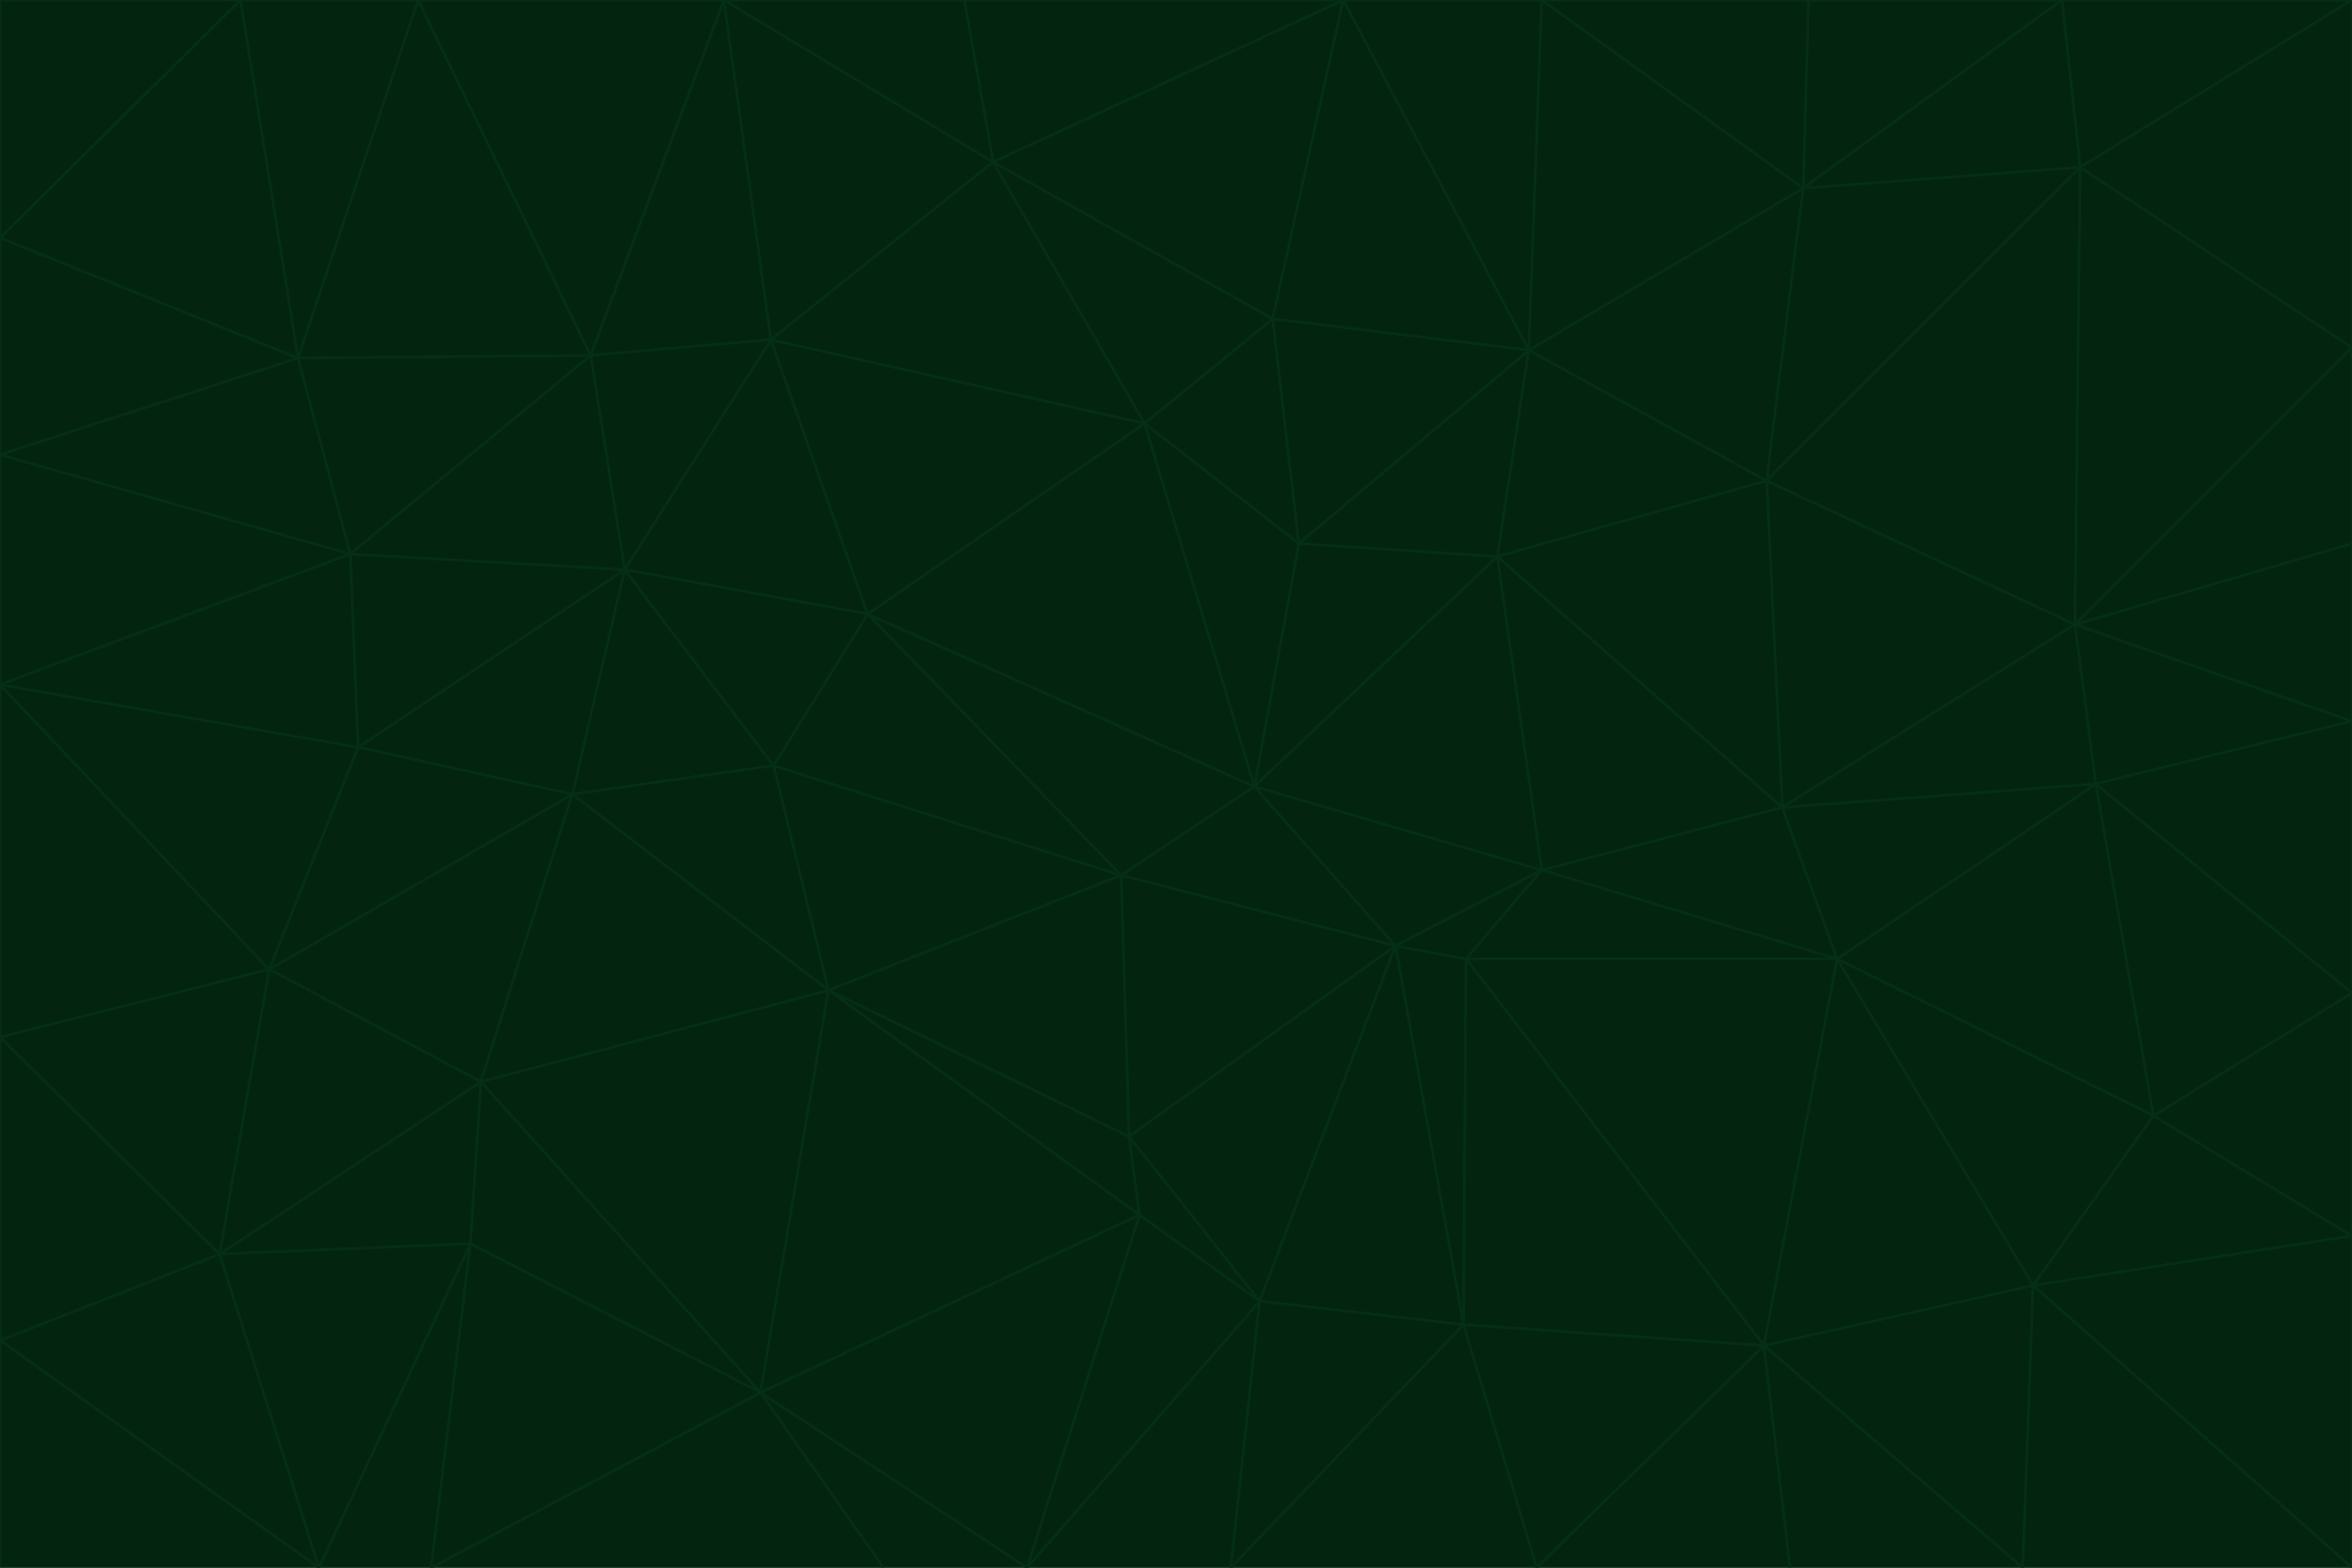 <svg id="visual" viewBox="0 0 900 600" width="900" height="600" xmlns="http://www.w3.org/2000/svg" xmlns:xlink="http://www.w3.org/1999/xlink" version="1.1"><g stroke-width="1" stroke-linejoin="bevel"><path d="M480 301L429 335L534 362Z" fill="#03240f" stroke="#052e16"></path><path d="M534 362L590 333L480 301Z" fill="#03240f" stroke="#052e16"></path><path d="M429 335L432 435L534 362Z" fill="#03240f" stroke="#052e16"></path><path d="M534 362L560 507L561 367Z" fill="#03240f" stroke="#052e16"></path><path d="M561 367L590 333L534 362Z" fill="#03240f" stroke="#052e16"></path><path d="M432 435L482 498L534 362Z" fill="#03240f" stroke="#052e16"></path><path d="M436 465L482 498L432 435Z" fill="#03240f" stroke="#052e16"></path><path d="M703 367L682 309L590 333Z" fill="#03240f" stroke="#052e16"></path><path d="M573 213L497 208L480 301Z" fill="#03240f" stroke="#052e16"></path><path d="M480 301L332 235L429 335Z" fill="#03240f" stroke="#052e16"></path><path d="M296 293L317 379L429 335Z" fill="#03240f" stroke="#052e16"></path><path d="M429 335L317 379L432 435Z" fill="#03240f" stroke="#052e16"></path><path d="M432 435L317 379L436 465Z" fill="#03240f" stroke="#052e16"></path><path d="M590 333L573 213L480 301Z" fill="#03240f" stroke="#052e16"></path><path d="M482 498L560 507L534 362Z" fill="#03240f" stroke="#052e16"></path><path d="M438 162L332 235L480 301Z" fill="#03240f" stroke="#052e16"></path><path d="M332 235L296 293L429 335Z" fill="#03240f" stroke="#052e16"></path><path d="M497 208L438 162L480 301Z" fill="#03240f" stroke="#052e16"></path><path d="M487 122L438 162L497 208Z" fill="#03240f" stroke="#052e16"></path><path d="M703 367L590 333L561 367Z" fill="#03240f" stroke="#052e16"></path><path d="M590 333L682 309L573 213Z" fill="#03240f" stroke="#052e16"></path><path d="M675 515L703 367L561 367Z" fill="#03240f" stroke="#052e16"></path><path d="M585 134L497 208L573 213Z" fill="#03240f" stroke="#052e16"></path><path d="M585 134L487 122L497 208Z" fill="#03240f" stroke="#052e16"></path><path d="M295 130L239 218L332 235Z" fill="#03240f" stroke="#052e16"></path><path d="M393 600L471 600L482 498Z" fill="#03240f" stroke="#052e16"></path><path d="M482 498L471 600L560 507Z" fill="#03240f" stroke="#052e16"></path><path d="M560 507L675 515L561 367Z" fill="#03240f" stroke="#052e16"></path><path d="M393 600L482 498L436 465Z" fill="#03240f" stroke="#052e16"></path><path d="M676 184L585 134L573 213Z" fill="#03240f" stroke="#052e16"></path><path d="M588 600L675 515L560 507Z" fill="#03240f" stroke="#052e16"></path><path d="M184 414L291 533L317 379Z" fill="#03240f" stroke="#052e16"></path><path d="M317 379L291 533L436 465Z" fill="#03240f" stroke="#052e16"></path><path d="M291 533L393 600L436 465Z" fill="#03240f" stroke="#052e16"></path><path d="M794 239L676 184L682 309Z" fill="#03240f" stroke="#052e16"></path><path d="M682 309L676 184L573 213Z" fill="#03240f" stroke="#052e16"></path><path d="M239 218L219 304L296 293Z" fill="#03240f" stroke="#052e16"></path><path d="M296 293L219 304L317 379Z" fill="#03240f" stroke="#052e16"></path><path d="M239 218L296 293L332 235Z" fill="#03240f" stroke="#052e16"></path><path d="M471 600L588 600L560 507Z" fill="#03240f" stroke="#052e16"></path><path d="M295 130L332 235L438 162Z" fill="#03240f" stroke="#052e16"></path><path d="M291 533L338 600L393 600Z" fill="#03240f" stroke="#052e16"></path><path d="M380 62L295 130L438 162Z" fill="#03240f" stroke="#052e16"></path><path d="M103 371L184 414L219 304Z" fill="#03240f" stroke="#052e16"></path><path d="M219 304L184 414L317 379Z" fill="#03240f" stroke="#052e16"></path><path d="M291 533L165 600L338 600Z" fill="#03240f" stroke="#052e16"></path><path d="M487 122L380 62L438 162Z" fill="#03240f" stroke="#052e16"></path><path d="M514 0L380 62L487 122Z" fill="#03240f" stroke="#052e16"></path><path d="M588 600L685 600L675 515Z" fill="#03240f" stroke="#052e16"></path><path d="M824 427L802 300L703 367Z" fill="#03240f" stroke="#052e16"></path><path d="M184 414L180 476L291 533Z" fill="#03240f" stroke="#052e16"></path><path d="M778 492L703 367L675 515Z" fill="#03240f" stroke="#052e16"></path><path d="M703 367L802 300L682 309Z" fill="#03240f" stroke="#052e16"></path><path d="M774 600L778 492L675 515Z" fill="#03240f" stroke="#052e16"></path><path d="M802 300L794 239L682 309Z" fill="#03240f" stroke="#052e16"></path><path d="M676 184L690 72L585 134Z" fill="#03240f" stroke="#052e16"></path><path d="M277 0L226 136L295 130Z" fill="#03240f" stroke="#052e16"></path><path d="M295 130L226 136L239 218Z" fill="#03240f" stroke="#052e16"></path><path d="M239 218L137 286L219 304Z" fill="#03240f" stroke="#052e16"></path><path d="M134 212L137 286L239 218Z" fill="#03240f" stroke="#052e16"></path><path d="M184 414L84 480L180 476Z" fill="#03240f" stroke="#052e16"></path><path d="M778 492L824 427L703 367Z" fill="#03240f" stroke="#052e16"></path><path d="M802 300L900 276L794 239Z" fill="#03240f" stroke="#052e16"></path><path d="M796 64L690 72L676 184Z" fill="#03240f" stroke="#052e16"></path><path d="M585 134L514 0L487 122Z" fill="#03240f" stroke="#052e16"></path><path d="M590 0L514 0L585 134Z" fill="#03240f" stroke="#052e16"></path><path d="M690 72L590 0L585 134Z" fill="#03240f" stroke="#052e16"></path><path d="M380 62L277 0L295 130Z" fill="#03240f" stroke="#052e16"></path><path d="M514 0L369 0L380 62Z" fill="#03240f" stroke="#052e16"></path><path d="M226 136L134 212L239 218Z" fill="#03240f" stroke="#052e16"></path><path d="M114 137L134 212L226 136Z" fill="#03240f" stroke="#052e16"></path><path d="M0 397L103 371L0 262Z" fill="#03240f" stroke="#052e16"></path><path d="M137 286L103 371L219 304Z" fill="#03240f" stroke="#052e16"></path><path d="M685 600L774 600L675 515Z" fill="#03240f" stroke="#052e16"></path><path d="M778 492L900 473L824 427Z" fill="#03240f" stroke="#052e16"></path><path d="M122 600L165 600L180 476Z" fill="#03240f" stroke="#052e16"></path><path d="M180 476L165 600L291 533Z" fill="#03240f" stroke="#052e16"></path><path d="M369 0L277 0L380 62Z" fill="#03240f" stroke="#052e16"></path><path d="M789 0L692 0L690 72Z" fill="#03240f" stroke="#052e16"></path><path d="M690 72L692 0L590 0Z" fill="#03240f" stroke="#052e16"></path><path d="M103 371L84 480L184 414Z" fill="#03240f" stroke="#052e16"></path><path d="M900 473L900 380L824 427Z" fill="#03240f" stroke="#052e16"></path><path d="M824 427L900 380L802 300Z" fill="#03240f" stroke="#052e16"></path><path d="M794 239L796 64L676 184Z" fill="#03240f" stroke="#052e16"></path><path d="M160 0L114 137L226 136Z" fill="#03240f" stroke="#052e16"></path><path d="M0 262L103 371L137 286Z" fill="#03240f" stroke="#052e16"></path><path d="M103 371L0 397L84 480Z" fill="#03240f" stroke="#052e16"></path><path d="M900 380L900 276L802 300Z" fill="#03240f" stroke="#052e16"></path><path d="M900 133L796 64L794 239Z" fill="#03240f" stroke="#052e16"></path><path d="M84 480L122 600L180 476Z" fill="#03240f" stroke="#052e16"></path><path d="M900 600L900 473L778 492Z" fill="#03240f" stroke="#052e16"></path><path d="M900 276L900 208L794 239Z" fill="#03240f" stroke="#052e16"></path><path d="M900 0L789 0L796 64Z" fill="#03240f" stroke="#052e16"></path><path d="M796 64L789 0L690 72Z" fill="#03240f" stroke="#052e16"></path><path d="M900 208L900 133L794 239Z" fill="#03240f" stroke="#052e16"></path><path d="M277 0L160 0L226 136Z" fill="#03240f" stroke="#052e16"></path><path d="M0 262L137 286L134 212Z" fill="#03240f" stroke="#052e16"></path><path d="M84 480L0 513L122 600Z" fill="#03240f" stroke="#052e16"></path><path d="M0 262L134 212L0 174Z" fill="#03240f" stroke="#052e16"></path><path d="M774 600L900 600L778 492Z" fill="#03240f" stroke="#052e16"></path><path d="M0 174L134 212L114 137Z" fill="#03240f" stroke="#052e16"></path><path d="M0 397L0 513L84 480Z" fill="#03240f" stroke="#052e16"></path><path d="M0 91L0 174L114 137Z" fill="#03240f" stroke="#052e16"></path><path d="M160 0L92 0L114 137Z" fill="#03240f" stroke="#052e16"></path><path d="M0 513L0 600L122 600Z" fill="#03240f" stroke="#052e16"></path><path d="M92 0L0 91L114 137Z" fill="#03240f" stroke="#052e16"></path><path d="M900 133L900 0L796 64Z" fill="#03240f" stroke="#052e16"></path><path d="M92 0L0 0L0 91Z" fill="#03240f" stroke="#052e16"></path></g></svg>